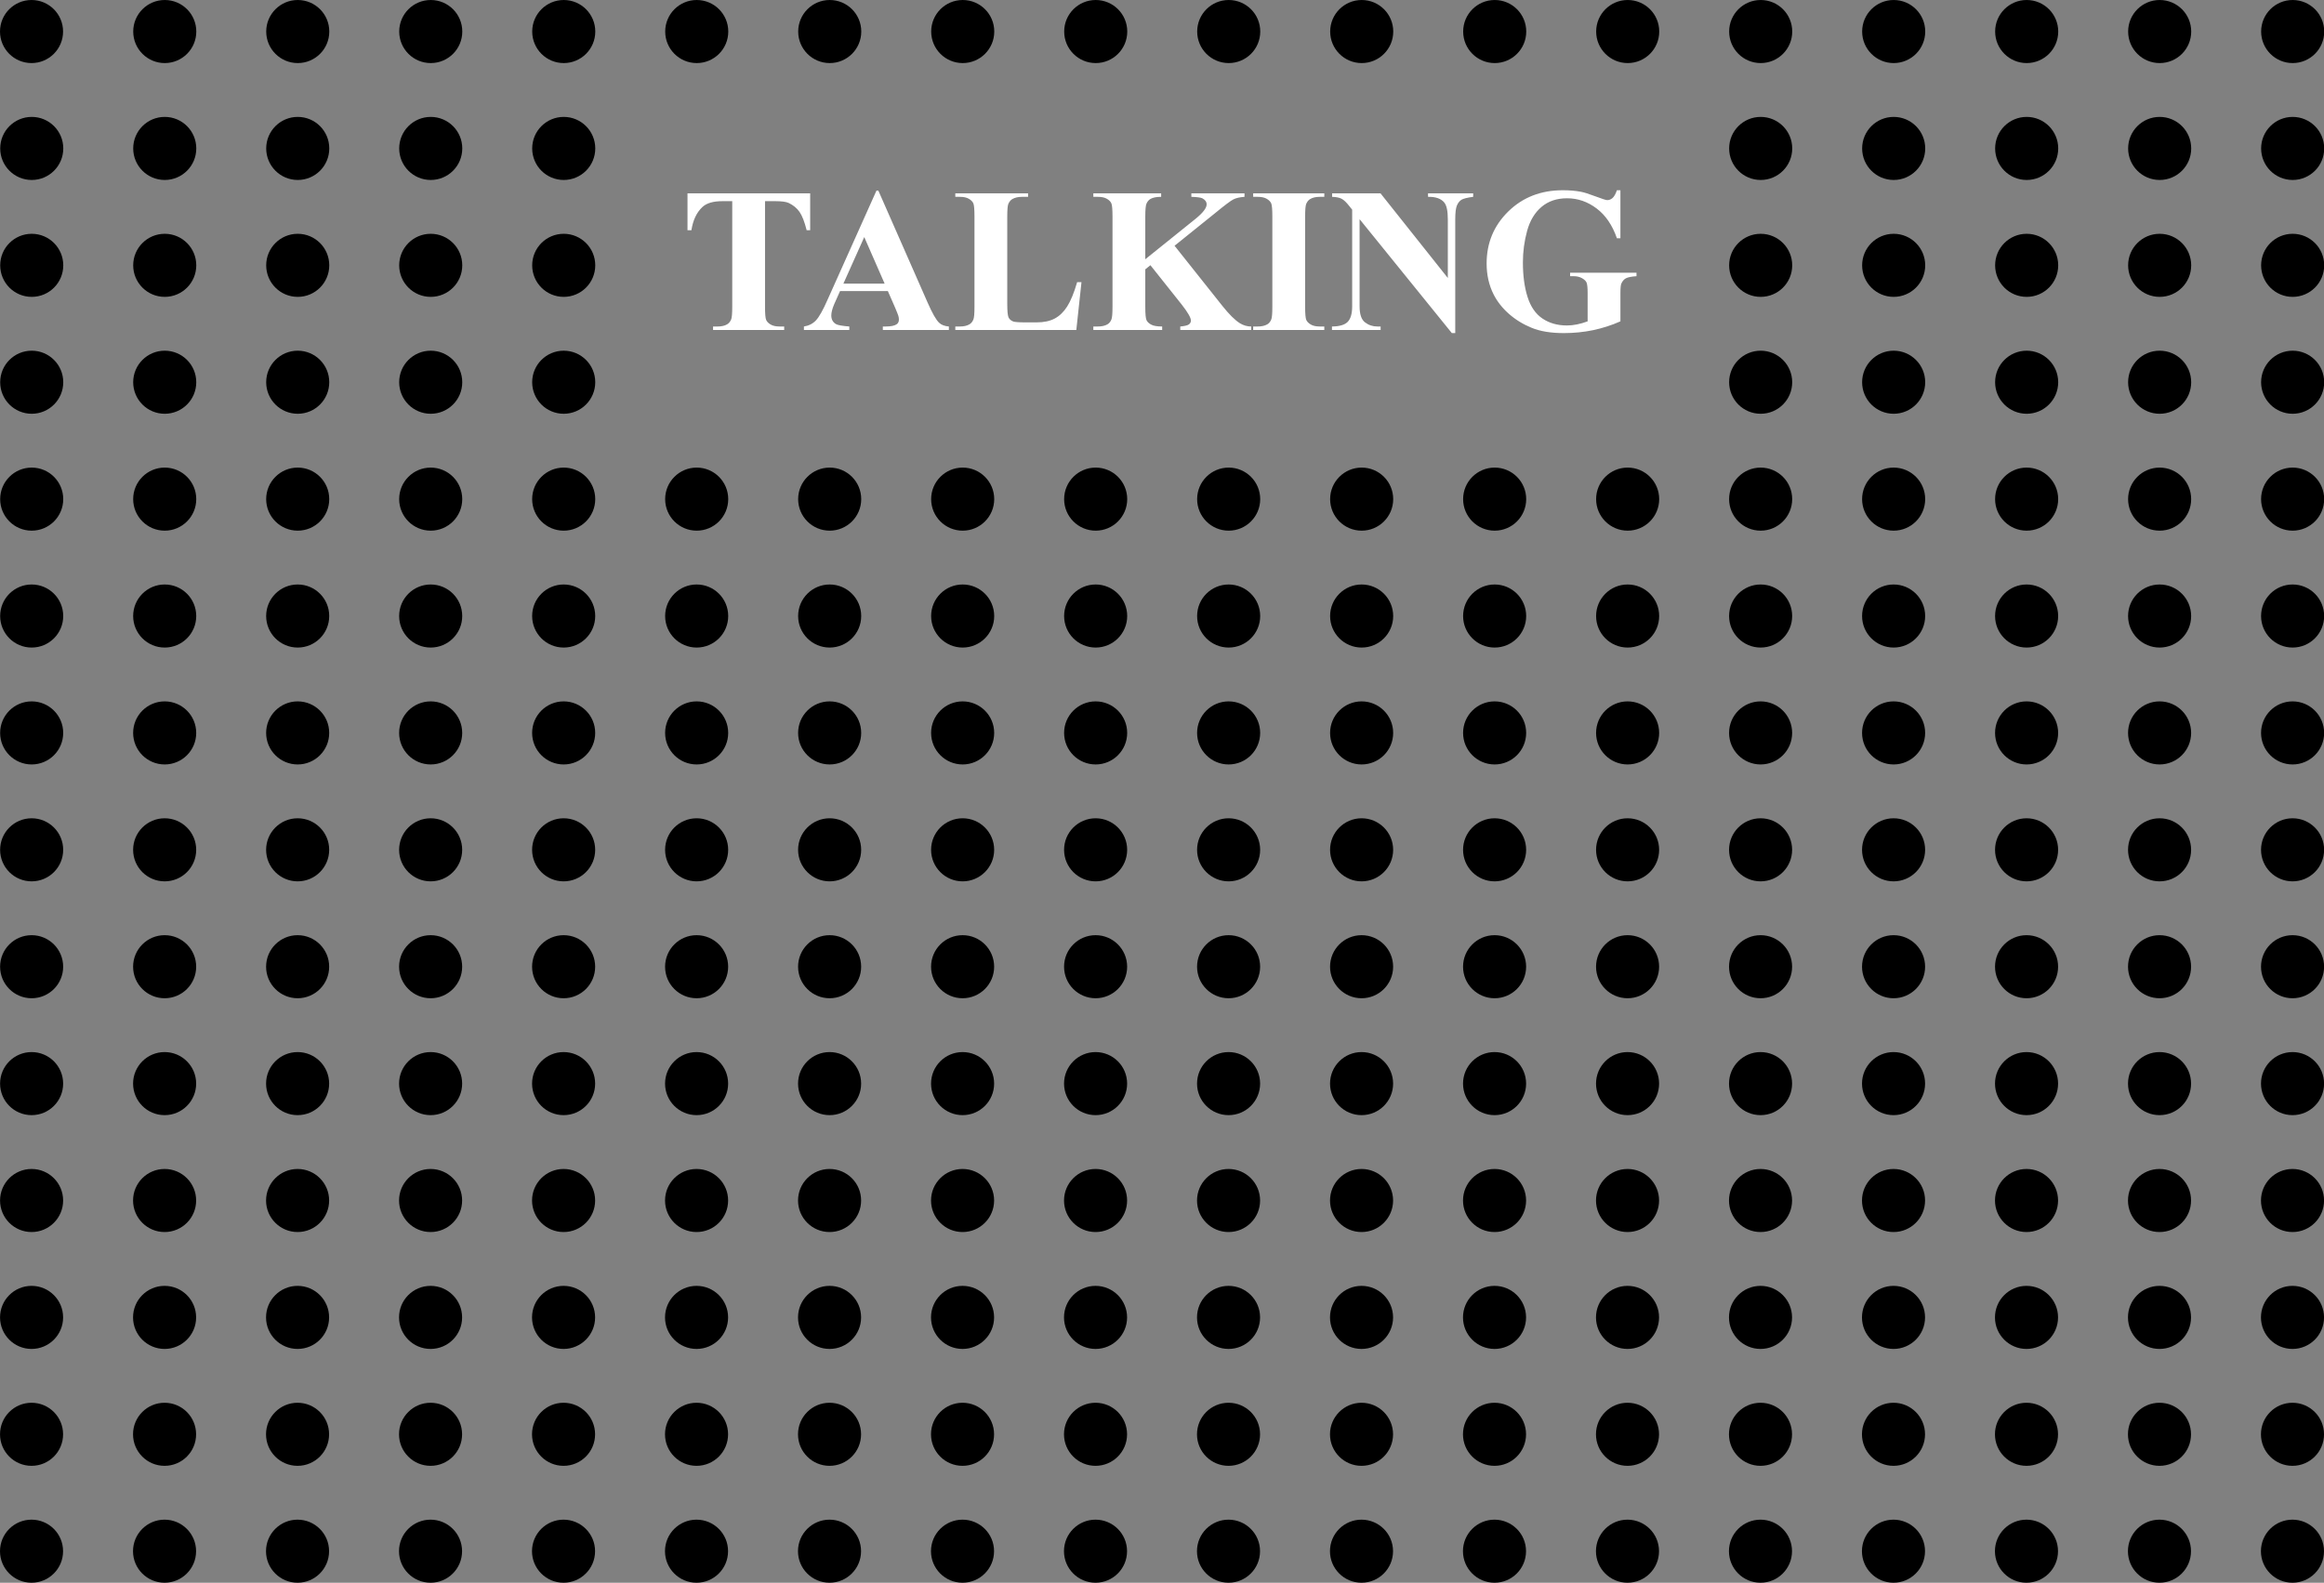 <?xml version="1.0" encoding="UTF-8"?>
<!DOCTYPE svg PUBLIC "-//W3C//DTD SVG 1.0//EN" "http://www.w3.org/TR/2001/REC-SVG-20010904/DTD/svg10.dtd">
<!-- Creator: CorelDRAW -->
<svg xmlns="http://www.w3.org/2000/svg" xml:space="preserve" width="128.34mm" height="87.41mm" version="1.0" style="shape-rendering:geometricPrecision; text-rendering:geometricPrecision; image-rendering:optimizeQuality; fill-rule:evenodd; clip-rule:evenodd"
viewBox="0 0 12826.1 8735.63"
 xmlns:xlink="http://www.w3.org/1999/xlink"
 xmlns:xodm="http://www.corel.com/coreldraw/odm/2003">
 <rect x="0" y="0" width="12826.1" height="8735.63" fill="#808080" stroke="none"/>
 <defs>
  <style type="text/css">
   <![CDATA[
    .fil0 {fill:black}
    .fil1 {fill:white;fill-rule:nonzero}
   ]]>
  </style>
 </defs>
 <g id="Camada_x0020_1">
  <path class="fil0" d="M174.05 0c96.13,0 174.05,77.92 174.05,174.05 0,96.13 -77.92,174.05 -174.05,174.05 -96.13,0 -174.05,-77.92 -174.05,-174.05 0,-96.13 77.92,-174.05 174.05,-174.05zm0 8387.53c96.13,0 174.05,77.92 174.05,174.05 0,96.13 -77.92,174.05 -174.05,174.05 -96.13,0 -174.05,-77.92 -174.05,-174.05 0,-96.13 77.92,-174.05 174.05,-174.05zm12478 0c96.13,0 174.05,77.92 174.05,174.05 0,96.13 -77.92,174.05 -174.05,174.05 -96.13,0 -174.05,-77.92 -174.05,-174.05 0,-96.13 77.92,-174.05 174.05,-174.05zm-734 0c96.13,0 174.05,77.92 174.05,174.05 0,96.13 -77.92,174.05 -174.05,174.05 -96.13,0 -174.05,-77.92 -174.05,-174.05 0,-96.13 77.92,-174.05 174.05,-174.05zm-734 0c96.13,0 174.05,77.92 174.05,174.05 0,96.13 -77.92,174.05 -174.05,174.05 -96.13,0 -174.05,-77.92 -174.05,-174.05 0,-96.13 77.92,-174.05 174.05,-174.05zm-734 0c96.13,0 174.05,77.92 174.05,174.05 0,96.13 -77.92,174.05 -174.05,174.05 -96.13,0 -174.05,-77.92 -174.05,-174.05 0,-96.13 77.92,-174.05 174.05,-174.05zm-734 0c96.13,0 174.05,77.92 174.05,174.05 0,96.13 -77.92,174.05 -174.05,174.05 -96.13,0 -174.05,-77.92 -174.05,-174.05 0,-96.13 77.92,-174.05 174.05,-174.05zm-734 0c96.13,0 174.05,77.92 174.05,174.05 0,96.13 -77.92,174.05 -174.05,174.05 -96.13,0 -174.05,-77.92 -174.05,-174.05 0,-96.13 77.92,-174.05 174.05,-174.05zm-734 0c96.13,0 174.05,77.92 174.05,174.05 0,96.13 -77.92,174.05 -174.05,174.05 -96.13,0 -174.05,-77.92 -174.05,-174.05 0,-96.13 77.92,-174.05 174.05,-174.05zm-734 0c96.13,0 174.05,77.92 174.05,174.05 0,96.13 -77.92,174.05 -174.05,174.05 -96.13,0 -174.05,-77.92 -174.05,-174.05 0,-96.13 77.92,-174.05 174.05,-174.05zm-734 0c96.13,0 174.05,77.92 174.05,174.05 0,96.13 -77.92,174.05 -174.05,174.05 -96.13,0 -174.05,-77.92 -174.05,-174.05 0,-96.13 77.92,-174.05 174.05,-174.05zm-734 0c96.13,0 174.05,77.92 174.05,174.05 0,96.13 -77.92,174.05 -174.05,174.05 -96.13,0 -174.05,-77.92 -174.05,-174.05 0,-96.13 77.92,-174.05 174.05,-174.05zm-734 0c96.13,0 174.05,77.92 174.05,174.05 0,96.13 -77.92,174.05 -174.05,174.05 -96.13,0 -174.05,-77.92 -174.05,-174.05 0,-96.13 77.92,-174.05 174.05,-174.05zm-734 0c96.13,0 174.05,77.92 174.05,174.05 0,96.13 -77.92,174.05 -174.05,174.05 -96.13,0 -174.05,-77.92 -174.05,-174.05 0,-96.13 77.92,-174.05 174.05,-174.05zm-734 0c96.13,0 174.05,77.92 174.05,174.05 0,96.13 -77.92,174.05 -174.05,174.05 -96.13,0 -174.05,-77.92 -174.05,-174.05 0,-96.13 77.92,-174.05 174.05,-174.05zm-734 0c96.13,0 174.05,77.92 174.05,174.05 0,96.13 -77.92,174.05 -174.05,174.05 -96.13,0 -174.05,-77.92 -174.05,-174.05 0,-96.13 77.92,-174.05 174.05,-174.05zm-734 0c96.13,0 174.05,77.92 174.05,174.05 0,96.13 -77.92,174.05 -174.05,174.05 -96.13,0 -174.05,-77.92 -174.05,-174.05 0,-96.13 77.92,-174.05 174.05,-174.05zm-734 0c96.13,0 174.05,77.92 174.05,174.05 0,96.13 -77.92,174.05 -174.05,174.05 -96.13,0 -174.05,-77.92 -174.05,-174.05 0,-96.13 77.92,-174.05 174.05,-174.05zm-734 0c96.13,0 174.05,77.92 174.05,174.05 0,96.13 -77.92,174.05 -174.05,174.05 -96.13,0 -174.05,-77.92 -174.05,-174.05 0,-96.13 77.92,-174.05 174.05,-174.05zm-734 -645.19c96.13,0 174.05,77.92 174.05,174.05 0,96.13 -77.92,174.05 -174.05,174.05 -96.13,0 -174.05,-77.92 -174.05,-174.05 0,-96.13 77.92,-174.05 174.05,-174.05zm12478 0c96.13,0 174.05,77.92 174.05,174.05 0,96.13 -77.92,174.05 -174.05,174.05 -96.13,0 -174.05,-77.92 -174.05,-174.05 0,-96.13 77.92,-174.05 174.05,-174.05zm-734 0c96.13,0 174.05,77.92 174.05,174.05 0,96.13 -77.92,174.05 -174.05,174.05 -96.13,0 -174.05,-77.92 -174.05,-174.05 0,-96.13 77.92,-174.05 174.05,-174.05zm-734 0c96.13,0 174.05,77.92 174.05,174.05 0,96.13 -77.92,174.05 -174.05,174.05 -96.13,0 -174.05,-77.92 -174.05,-174.05 0,-96.13 77.92,-174.05 174.05,-174.05zm-734 0c96.13,0 174.05,77.92 174.05,174.05 0,96.13 -77.92,174.05 -174.05,174.05 -96.13,0 -174.05,-77.92 -174.05,-174.05 0,-96.13 77.92,-174.05 174.05,-174.05zm-734 0c96.13,0 174.05,77.92 174.05,174.05 0,96.13 -77.92,174.05 -174.05,174.05 -96.13,0 -174.05,-77.92 -174.05,-174.05 0,-96.13 77.92,-174.05 174.05,-174.05zm-734 0c96.13,0 174.05,77.92 174.05,174.05 0,96.13 -77.92,174.05 -174.05,174.05 -96.13,0 -174.05,-77.92 -174.05,-174.05 0,-96.13 77.92,-174.05 174.05,-174.05zm-734 0c96.13,0 174.05,77.92 174.05,174.05 0,96.13 -77.92,174.05 -174.05,174.05 -96.13,0 -174.05,-77.92 -174.05,-174.05 0,-96.13 77.92,-174.05 174.05,-174.05zm-734 0c96.13,0 174.05,77.92 174.05,174.05 0,96.13 -77.92,174.05 -174.05,174.05 -96.13,0 -174.05,-77.92 -174.05,-174.05 0,-96.13 77.92,-174.05 174.05,-174.05zm-734 0c96.13,0 174.05,77.92 174.05,174.05 0,96.13 -77.92,174.05 -174.05,174.05 -96.13,0 -174.05,-77.92 -174.05,-174.05 0,-96.13 77.92,-174.05 174.05,-174.05zm-734 0c96.13,0 174.05,77.92 174.05,174.05 0,96.13 -77.92,174.05 -174.05,174.05 -96.13,0 -174.05,-77.92 -174.05,-174.05 0,-96.13 77.92,-174.05 174.05,-174.05zm-734 0c96.13,0 174.05,77.92 174.05,174.05 0,96.13 -77.92,174.05 -174.05,174.05 -96.13,0 -174.05,-77.92 -174.05,-174.05 0,-96.13 77.92,-174.05 174.05,-174.05zm-734 0c96.13,0 174.05,77.92 174.05,174.05 0,96.13 -77.92,174.05 -174.05,174.05 -96.13,0 -174.05,-77.92 -174.05,-174.05 0,-96.13 77.92,-174.05 174.05,-174.05zm-734 0c96.13,0 174.05,77.92 174.05,174.05 0,96.13 -77.92,174.05 -174.05,174.05 -96.13,0 -174.05,-77.92 -174.05,-174.05 0,-96.13 77.92,-174.05 174.05,-174.05zm-734 0c96.13,0 174.05,77.92 174.05,174.05 0,96.13 -77.92,174.05 -174.05,174.05 -96.13,0 -174.05,-77.92 -174.05,-174.05 0,-96.13 77.92,-174.05 174.05,-174.05zm-734 0c96.13,0 174.05,77.92 174.05,174.05 0,96.13 -77.92,174.05 -174.05,174.05 -96.13,0 -174.05,-77.92 -174.05,-174.05 0,-96.13 77.92,-174.05 174.05,-174.05zm-734 0c96.13,0 174.05,77.92 174.05,174.05 0,96.13 -77.92,174.05 -174.05,174.05 -96.13,0 -174.05,-77.92 -174.05,-174.05 0,-96.13 77.92,-174.05 174.05,-174.05zm-734 0c96.13,0 174.05,77.92 174.05,174.05 0,96.13 -77.92,174.05 -174.05,174.05 -96.13,0 -174.05,-77.92 -174.05,-174.05 0,-96.13 77.92,-174.05 174.05,-174.05zm-734 -645.19c96.13,0 174.05,77.92 174.05,174.05 0,96.13 -77.92,174.05 -174.05,174.05 -96.13,0 -174.05,-77.92 -174.05,-174.05 0,-96.13 77.92,-174.05 174.05,-174.05zm12478 0c96.13,0 174.05,77.92 174.05,174.05 0,96.13 -77.92,174.05 -174.05,174.05 -96.13,0 -174.05,-77.92 -174.05,-174.05 0,-96.13 77.92,-174.05 174.05,-174.05zm-734 0c96.13,0 174.05,77.92 174.05,174.05 0,96.13 -77.92,174.05 -174.05,174.05 -96.13,0 -174.05,-77.92 -174.05,-174.05 0,-96.13 77.92,-174.05 174.05,-174.05zm-734 0c96.13,0 174.05,77.92 174.05,174.05 0,96.13 -77.92,174.05 -174.05,174.05 -96.13,0 -174.05,-77.92 -174.05,-174.05 0,-96.13 77.92,-174.05 174.05,-174.05zm-734 0c96.13,0 174.05,77.92 174.05,174.05 0,96.13 -77.92,174.05 -174.05,174.05 -96.13,0 -174.05,-77.92 -174.05,-174.05 0,-96.13 77.92,-174.05 174.05,-174.05zm-734 0c96.13,0 174.05,77.92 174.05,174.05 0,96.13 -77.92,174.05 -174.05,174.05 -96.13,0 -174.05,-77.92 -174.05,-174.05 0,-96.13 77.92,-174.05 174.05,-174.05zm-734 0c96.13,0 174.05,77.92 174.05,174.05 0,96.13 -77.92,174.05 -174.05,174.05 -96.13,0 -174.05,-77.92 -174.05,-174.05 0,-96.13 77.92,-174.05 174.05,-174.05zm-734 0c96.13,0 174.05,77.92 174.05,174.05 0,96.13 -77.92,174.05 -174.05,174.05 -96.13,0 -174.05,-77.92 -174.05,-174.05 0,-96.13 77.92,-174.05 174.05,-174.05zm-734 0c96.13,0 174.05,77.92 174.05,174.05 0,96.13 -77.92,174.05 -174.05,174.05 -96.13,0 -174.05,-77.92 -174.05,-174.05 0,-96.13 77.92,-174.05 174.05,-174.05zm-734 0c96.13,0 174.05,77.92 174.05,174.05 0,96.13 -77.92,174.05 -174.05,174.05 -96.13,0 -174.05,-77.92 -174.05,-174.05 0,-96.13 77.92,-174.05 174.05,-174.05zm-734 0c96.13,0 174.05,77.92 174.05,174.05 0,96.13 -77.92,174.05 -174.05,174.05 -96.13,0 -174.05,-77.92 -174.05,-174.05 0,-96.13 77.92,-174.05 174.05,-174.05zm-734 0c96.13,0 174.05,77.92 174.05,174.05 0,96.13 -77.92,174.05 -174.05,174.05 -96.13,0 -174.05,-77.92 -174.05,-174.05 0,-96.13 77.92,-174.05 174.05,-174.05zm-734 0c96.13,0 174.05,77.92 174.05,174.05 0,96.13 -77.92,174.05 -174.05,174.05 -96.13,0 -174.05,-77.92 -174.05,-174.05 0,-96.13 77.92,-174.05 174.05,-174.05zm-734 0c96.13,0 174.05,77.92 174.05,174.05 0,96.13 -77.92,174.05 -174.05,174.05 -96.13,0 -174.05,-77.92 -174.05,-174.05 0,-96.13 77.92,-174.05 174.05,-174.05zm-734 0c96.13,0 174.05,77.92 174.05,174.05 0,96.13 -77.92,174.05 -174.05,174.05 -96.13,0 -174.05,-77.92 -174.05,-174.05 0,-96.13 77.92,-174.05 174.05,-174.05zm-734 0c96.13,0 174.05,77.92 174.05,174.05 0,96.13 -77.92,174.05 -174.05,174.05 -96.13,0 -174.05,-77.92 -174.05,-174.05 0,-96.13 77.92,-174.05 174.05,-174.05zm-734 0c96.13,0 174.05,77.92 174.05,174.05 0,96.13 -77.92,174.05 -174.05,174.05 -96.13,0 -174.05,-77.92 -174.05,-174.05 0,-96.13 77.92,-174.05 174.05,-174.05zm-734 0c96.13,0 174.05,77.92 174.05,174.05 0,96.13 -77.92,174.05 -174.05,174.05 -96.13,0 -174.05,-77.92 -174.05,-174.05 0,-96.13 77.92,-174.05 174.05,-174.05zm-734 -645.19c96.13,0 174.05,77.92 174.05,174.05 0,96.13 -77.92,174.05 -174.05,174.05 -96.13,0 -174.05,-77.92 -174.05,-174.05 0,-96.13 77.92,-174.05 174.05,-174.05zm12478 0c96.13,0 174.05,77.92 174.05,174.05 0,96.13 -77.92,174.05 -174.05,174.05 -96.13,0 -174.05,-77.92 -174.05,-174.05 0,-96.13 77.92,-174.05 174.05,-174.05zm-734 0c96.13,0 174.05,77.92 174.05,174.05 0,96.13 -77.92,174.05 -174.05,174.05 -96.13,0 -174.05,-77.92 -174.05,-174.05 0,-96.13 77.92,-174.05 174.05,-174.05zm-734 0c96.13,0 174.05,77.92 174.05,174.05 0,96.13 -77.92,174.05 -174.05,174.05 -96.13,0 -174.05,-77.92 -174.05,-174.05 0,-96.13 77.92,-174.05 174.05,-174.05zm-734 0c96.13,0 174.05,77.92 174.05,174.05 0,96.13 -77.92,174.05 -174.05,174.05 -96.13,0 -174.05,-77.92 -174.05,-174.05 0,-96.13 77.92,-174.05 174.05,-174.05zm-734 0c96.13,0 174.05,77.92 174.05,174.05 0,96.13 -77.92,174.05 -174.05,174.05 -96.13,0 -174.05,-77.92 -174.05,-174.05 0,-96.13 77.92,-174.05 174.05,-174.05zm-734 0c96.13,0 174.05,77.92 174.05,174.05 0,96.13 -77.92,174.05 -174.05,174.05 -96.13,0 -174.05,-77.92 -174.05,-174.05 0,-96.13 77.92,-174.05 174.05,-174.05zm-734 0c96.13,0 174.05,77.92 174.05,174.05 0,96.13 -77.92,174.05 -174.05,174.05 -96.13,0 -174.05,-77.92 -174.05,-174.05 0,-96.13 77.92,-174.05 174.05,-174.05zm-734 0c96.13,0 174.05,77.92 174.05,174.05 0,96.13 -77.92,174.05 -174.05,174.05 -96.13,0 -174.05,-77.92 -174.05,-174.05 0,-96.13 77.92,-174.05 174.05,-174.05zm-734 0c96.13,0 174.05,77.92 174.05,174.05 0,96.13 -77.92,174.05 -174.05,174.05 -96.13,0 -174.05,-77.92 -174.05,-174.05 0,-96.13 77.92,-174.05 174.05,-174.05zm-734 0c96.13,0 174.05,77.92 174.05,174.05 0,96.13 -77.92,174.05 -174.05,174.05 -96.13,0 -174.05,-77.92 -174.05,-174.05 0,-96.13 77.92,-174.05 174.05,-174.05zm-734 0c96.13,0 174.05,77.92 174.05,174.05 0,96.13 -77.92,174.05 -174.05,174.05 -96.13,0 -174.05,-77.92 -174.05,-174.05 0,-96.13 77.92,-174.05 174.05,-174.05zm-734 0c96.13,0 174.05,77.92 174.05,174.05 0,96.13 -77.92,174.05 -174.05,174.05 -96.13,0 -174.05,-77.92 -174.05,-174.05 0,-96.13 77.92,-174.05 174.05,-174.05zm-734 0c96.13,0 174.05,77.92 174.05,174.05 0,96.13 -77.92,174.05 -174.05,174.05 -96.13,0 -174.05,-77.92 -174.05,-174.05 0,-96.13 77.92,-174.05 174.05,-174.05zm-734 0c96.13,0 174.05,77.92 174.05,174.05 0,96.13 -77.92,174.05 -174.05,174.05 -96.13,0 -174.05,-77.92 -174.05,-174.05 0,-96.13 77.92,-174.05 174.05,-174.05zm-734 0c96.13,0 174.05,77.92 174.05,174.05 0,96.13 -77.92,174.05 -174.05,174.05 -96.13,0 -174.05,-77.92 -174.05,-174.05 0,-96.13 77.92,-174.05 174.05,-174.05zm-734 0c96.13,0 174.05,77.92 174.05,174.05 0,96.13 -77.92,174.05 -174.05,174.05 -96.13,0 -174.05,-77.92 -174.05,-174.05 0,-96.13 77.92,-174.05 174.05,-174.05zm-734 0c96.13,0 174.05,77.92 174.05,174.05 0,96.13 -77.92,174.05 -174.05,174.05 -96.13,0 -174.05,-77.92 -174.05,-174.05 0,-96.13 77.92,-174.05 174.05,-174.05zm-734 -645.19c96.13,0 174.05,77.92 174.05,174.05 0,96.13 -77.92,174.05 -174.05,174.05 -96.13,0 -174.05,-77.92 -174.05,-174.05 0,-96.13 77.92,-174.05 174.05,-174.05zm12478 0c96.13,0 174.05,77.92 174.05,174.05 0,96.13 -77.92,174.05 -174.05,174.05 -96.13,0 -174.05,-77.92 -174.05,-174.05 0,-96.13 77.92,-174.05 174.05,-174.05zm-734 0c96.13,0 174.05,77.92 174.05,174.05 0,96.13 -77.92,174.05 -174.05,174.05 -96.13,0 -174.05,-77.92 -174.05,-174.05 0,-96.13 77.92,-174.05 174.05,-174.05zm-734 0c96.13,0 174.05,77.92 174.05,174.05 0,96.13 -77.92,174.05 -174.05,174.05 -96.13,0 -174.05,-77.92 -174.05,-174.05 0,-96.13 77.92,-174.05 174.05,-174.05zm-734 0c96.13,0 174.05,77.92 174.05,174.05 0,96.13 -77.92,174.05 -174.05,174.05 -96.13,0 -174.05,-77.92 -174.05,-174.05 0,-96.13 77.92,-174.05 174.05,-174.05zm-734 0c96.13,0 174.05,77.92 174.05,174.05 0,96.13 -77.92,174.05 -174.05,174.05 -96.13,0 -174.05,-77.92 -174.05,-174.05 0,-96.13 77.92,-174.05 174.05,-174.05zm-734 0c96.13,0 174.05,77.92 174.05,174.05 0,96.13 -77.92,174.05 -174.05,174.05 -96.13,0 -174.05,-77.92 -174.05,-174.05 0,-96.13 77.92,-174.05 174.05,-174.05zm-734 0c96.13,0 174.05,77.92 174.05,174.05 0,96.13 -77.92,174.05 -174.05,174.05 -96.13,0 -174.05,-77.92 -174.05,-174.05 0,-96.13 77.92,-174.05 174.05,-174.05zm-734 0c96.13,0 174.05,77.92 174.05,174.05 0,96.13 -77.92,174.05 -174.05,174.05 -96.13,0 -174.05,-77.92 -174.05,-174.05 0,-96.13 77.92,-174.05 174.05,-174.05zm-734 0c96.13,0 174.05,77.92 174.05,174.05 0,96.13 -77.92,174.05 -174.05,174.05 -96.13,0 -174.05,-77.92 -174.05,-174.05 0,-96.13 77.92,-174.05 174.05,-174.05zm-734 0c96.13,0 174.05,77.92 174.05,174.05 0,96.13 -77.92,174.05 -174.05,174.05 -96.13,0 -174.05,-77.92 -174.05,-174.05 0,-96.13 77.92,-174.05 174.05,-174.05zm-734 0c96.13,0 174.05,77.92 174.05,174.05 0,96.13 -77.92,174.05 -174.05,174.05 -96.13,0 -174.05,-77.92 -174.05,-174.05 0,-96.13 77.92,-174.05 174.05,-174.05zm-734 0c96.13,0 174.05,77.92 174.05,174.05 0,96.13 -77.92,174.05 -174.05,174.05 -96.13,0 -174.05,-77.92 -174.05,-174.05 0,-96.13 77.92,-174.05 174.05,-174.05zm-734 0c96.13,0 174.05,77.92 174.05,174.05 0,96.13 -77.92,174.05 -174.05,174.05 -96.13,0 -174.05,-77.92 -174.05,-174.05 0,-96.13 77.92,-174.05 174.05,-174.05zm-734 0c96.13,0 174.05,77.92 174.05,174.05 0,96.13 -77.92,174.05 -174.05,174.05 -96.13,0 -174.05,-77.92 -174.05,-174.05 0,-96.13 77.92,-174.05 174.05,-174.05zm-734 0c96.13,0 174.05,77.92 174.05,174.05 0,96.13 -77.92,174.05 -174.05,174.05 -96.13,0 -174.05,-77.92 -174.05,-174.05 0,-96.13 77.92,-174.05 174.05,-174.05zm-734 0c96.13,0 174.05,77.92 174.05,174.05 0,96.13 -77.92,174.05 -174.05,174.05 -96.13,0 -174.05,-77.92 -174.05,-174.05 0,-96.13 77.92,-174.05 174.05,-174.05zm-734 0c96.13,0 174.05,77.92 174.05,174.05 0,96.13 -77.92,174.05 -174.05,174.05 -96.13,0 -174.05,-77.92 -174.05,-174.05 0,-96.13 77.92,-174.05 174.05,-174.05zm-734 -645.19c96.13,0 174.05,77.92 174.05,174.05 0,96.13 -77.92,174.05 -174.05,174.05 -96.13,0 -174.05,-77.92 -174.05,-174.05 0,-96.13 77.92,-174.05 174.05,-174.05zm12478 0c96.13,0 174.05,77.92 174.05,174.05 0,96.13 -77.92,174.05 -174.05,174.05 -96.13,0 -174.05,-77.92 -174.05,-174.05 0,-96.13 77.92,-174.05 174.05,-174.05zm-734 0c96.13,0 174.05,77.92 174.05,174.05 0,96.13 -77.92,174.05 -174.05,174.05 -96.13,0 -174.05,-77.92 -174.05,-174.05 0,-96.13 77.92,-174.05 174.05,-174.05zm-734 0c96.13,0 174.05,77.92 174.05,174.05 0,96.13 -77.92,174.05 -174.05,174.05 -96.13,0 -174.05,-77.92 -174.05,-174.05 0,-96.13 77.92,-174.05 174.05,-174.05zm-734 0c96.13,0 174.05,77.92 174.05,174.05 0,96.13 -77.92,174.05 -174.05,174.05 -96.13,0 -174.05,-77.92 -174.05,-174.05 0,-96.13 77.92,-174.05 174.05,-174.05zm-734 0c96.13,0 174.05,77.92 174.05,174.05 0,96.13 -77.92,174.05 -174.05,174.05 -96.13,0 -174.05,-77.92 -174.05,-174.05 0,-96.13 77.92,-174.05 174.05,-174.05zm-734 0c96.13,0 174.05,77.92 174.05,174.05 0,96.13 -77.92,174.05 -174.05,174.05 -96.13,0 -174.05,-77.92 -174.05,-174.05 0,-96.13 77.92,-174.05 174.05,-174.05zm-734 0c96.13,0 174.05,77.92 174.05,174.05 0,96.13 -77.92,174.05 -174.05,174.05 -96.13,0 -174.05,-77.92 -174.05,-174.05 0,-96.13 77.92,-174.05 174.05,-174.05zm-734 0c96.13,0 174.05,77.92 174.05,174.05 0,96.13 -77.92,174.05 -174.05,174.05 -96.13,0 -174.05,-77.92 -174.05,-174.05 0,-96.13 77.92,-174.05 174.05,-174.05zm-734 0c96.13,0 174.05,77.92 174.05,174.05 0,96.13 -77.92,174.05 -174.05,174.05 -96.13,0 -174.05,-77.92 -174.05,-174.05 0,-96.13 77.92,-174.05 174.05,-174.05zm-734 0c96.13,0 174.05,77.92 174.05,174.05 0,96.13 -77.92,174.05 -174.05,174.05 -96.13,0 -174.05,-77.92 -174.05,-174.05 0,-96.13 77.92,-174.05 174.05,-174.05zm-734 0c96.13,0 174.05,77.92 174.05,174.05 0,96.13 -77.92,174.05 -174.05,174.05 -96.13,0 -174.05,-77.92 -174.05,-174.05 0,-96.13 77.92,-174.05 174.05,-174.05zm-734 0c96.13,0 174.05,77.92 174.05,174.05 0,96.13 -77.92,174.05 -174.05,174.05 -96.13,0 -174.05,-77.92 -174.05,-174.05 0,-96.13 77.92,-174.05 174.05,-174.05zm-734 0c96.13,0 174.05,77.92 174.05,174.05 0,96.13 -77.92,174.05 -174.05,174.05 -96.13,0 -174.05,-77.92 -174.05,-174.05 0,-96.13 77.92,-174.05 174.05,-174.05zm-734 0c96.13,0 174.05,77.92 174.05,174.05 0,96.13 -77.92,174.05 -174.05,174.05 -96.13,0 -174.05,-77.92 -174.05,-174.05 0,-96.13 77.92,-174.05 174.05,-174.05zm-734 0c96.13,0 174.05,77.92 174.05,174.05 0,96.13 -77.92,174.05 -174.05,174.05 -96.13,0 -174.05,-77.92 -174.05,-174.05 0,-96.13 77.92,-174.05 174.05,-174.05zm-734 0c96.13,0 174.05,77.92 174.05,174.05 0,96.13 -77.92,174.05 -174.05,174.05 -96.13,0 -174.05,-77.92 -174.05,-174.05 0,-96.13 77.92,-174.05 174.05,-174.05zm-734 0c96.13,0 174.05,77.92 174.05,174.05 0,96.13 -77.92,174.05 -174.05,174.05 -96.13,0 -174.05,-77.92 -174.05,-174.05 0,-96.13 77.92,-174.05 174.05,-174.05zm-734 -645.19c96.13,0 174.05,77.92 174.05,174.05 0,96.13 -77.92,174.05 -174.05,174.05 -96.13,0 -174.05,-77.92 -174.05,-174.05 0,-96.13 77.92,-174.05 174.05,-174.05zm12478 0c96.13,0 174.05,77.92 174.05,174.05 0,96.13 -77.92,174.05 -174.05,174.05 -96.13,0 -174.05,-77.92 -174.05,-174.05 0,-96.13 77.92,-174.05 174.05,-174.05zm-734 0c96.13,0 174.05,77.92 174.05,174.05 0,96.13 -77.92,174.05 -174.05,174.05 -96.13,0 -174.05,-77.92 -174.05,-174.05 0,-96.13 77.92,-174.05 174.05,-174.05zm-734 0c96.13,0 174.05,77.92 174.05,174.05 0,96.13 -77.92,174.05 -174.05,174.05 -96.13,0 -174.05,-77.92 -174.05,-174.05 0,-96.13 77.92,-174.05 174.05,-174.05zm-734 0c96.13,0 174.05,77.92 174.05,174.05 0,96.13 -77.92,174.05 -174.05,174.05 -96.13,0 -174.05,-77.92 -174.05,-174.05 0,-96.13 77.92,-174.05 174.05,-174.05zm-734 0c96.13,0 174.05,77.92 174.05,174.05 0,96.13 -77.92,174.05 -174.05,174.05 -96.13,0 -174.05,-77.92 -174.05,-174.05 0,-96.13 77.92,-174.05 174.05,-174.05zm-734 0c96.13,0 174.05,77.92 174.05,174.05 0,96.13 -77.92,174.05 -174.05,174.05 -96.13,0 -174.05,-77.92 -174.05,-174.05 0,-96.13 77.92,-174.05 174.05,-174.05zm-734 0c96.13,0 174.05,77.92 174.05,174.05 0,96.13 -77.92,174.05 -174.05,174.05 -96.13,0 -174.05,-77.92 -174.05,-174.05 0,-96.13 77.92,-174.05 174.05,-174.05zm-734 0c96.13,0 174.05,77.92 174.05,174.05 0,96.13 -77.92,174.05 -174.05,174.05 -96.13,0 -174.05,-77.92 -174.05,-174.05 0,-96.13 77.92,-174.05 174.05,-174.05zm-734 0c96.13,0 174.05,77.92 174.05,174.05 0,96.13 -77.92,174.05 -174.05,174.05 -96.13,0 -174.05,-77.92 -174.05,-174.05 0,-96.13 77.92,-174.05 174.05,-174.05zm-734 0c96.13,0 174.05,77.92 174.05,174.05 0,96.13 -77.92,174.05 -174.05,174.05 -96.13,0 -174.05,-77.92 -174.05,-174.05 0,-96.13 77.92,-174.05 174.05,-174.05zm-734 0c96.13,0 174.05,77.92 174.05,174.05 0,96.13 -77.92,174.05 -174.05,174.05 -96.13,0 -174.05,-77.92 -174.05,-174.05 0,-96.13 77.92,-174.05 174.05,-174.05zm-734 0c96.13,0 174.05,77.92 174.05,174.05 0,96.13 -77.92,174.05 -174.05,174.05 -96.13,0 -174.05,-77.92 -174.05,-174.05 0,-96.13 77.92,-174.05 174.05,-174.05zm-734 0c96.13,0 174.05,77.92 174.05,174.05 0,96.13 -77.92,174.05 -174.05,174.05 -96.13,0 -174.05,-77.92 -174.05,-174.05 0,-96.13 77.92,-174.05 174.05,-174.05zm-734 0c96.13,0 174.05,77.92 174.05,174.05 0,96.13 -77.92,174.05 -174.05,174.05 -96.13,0 -174.05,-77.92 -174.05,-174.05 0,-96.13 77.92,-174.05 174.05,-174.05zm-734 0c96.13,0 174.05,77.92 174.05,174.05 0,96.13 -77.92,174.05 -174.05,174.05 -96.13,0 -174.05,-77.92 -174.05,-174.05 0,-96.13 77.92,-174.05 174.05,-174.05zm-734 0c96.13,0 174.05,77.92 174.05,174.05 0,96.13 -77.92,174.05 -174.05,174.05 -96.13,0 -174.05,-77.92 -174.05,-174.05 0,-96.13 77.92,-174.05 174.05,-174.05zm-734 0c96.13,0 174.05,77.92 174.05,174.05 0,96.13 -77.92,174.05 -174.05,174.05 -96.13,0 -174.05,-77.92 -174.05,-174.05 0,-96.13 77.92,-174.05 174.05,-174.05zm-734 -645.19c96.13,0 174.05,77.92 174.05,174.05 0,96.13 -77.92,174.05 -174.05,174.05 -96.13,0 -174.05,-77.92 -174.05,-174.05 0,-96.13 77.92,-174.05 174.05,-174.05zm12478 0c96.13,0 174.05,77.92 174.05,174.05 0,96.13 -77.92,174.05 -174.05,174.05 -96.13,0 -174.05,-77.92 -174.05,-174.05 0,-96.13 77.92,-174.05 174.05,-174.05zm-734 0c96.13,0 174.05,77.92 174.05,174.05 0,96.13 -77.92,174.05 -174.05,174.05 -96.13,0 -174.05,-77.92 -174.05,-174.05 0,-96.13 77.92,-174.05 174.05,-174.05zm-734 0c96.13,0 174.05,77.92 174.05,174.05 0,96.13 -77.92,174.05 -174.05,174.05 -96.13,0 -174.05,-77.92 -174.05,-174.05 0,-96.13 77.92,-174.05 174.05,-174.05zm-734 0c96.13,0 174.05,77.92 174.05,174.05 0,96.13 -77.92,174.05 -174.05,174.05 -96.13,0 -174.05,-77.92 -174.05,-174.05 0,-96.13 77.92,-174.05 174.05,-174.05zm-734 0c96.13,0 174.05,77.92 174.05,174.05 0,96.13 -77.92,174.05 -174.05,174.05 -96.13,0 -174.05,-77.92 -174.05,-174.05 0,-96.13 77.92,-174.05 174.05,-174.05zm-734 0c96.13,0 174.05,77.92 174.05,174.05 0,96.13 -77.92,174.05 -174.05,174.05 -96.13,0 -174.05,-77.92 -174.05,-174.05 0,-96.13 77.92,-174.05 174.05,-174.05zm-734 0c96.13,0 174.05,77.92 174.05,174.05 0,96.13 -77.92,174.05 -174.05,174.05 -96.13,0 -174.05,-77.92 -174.05,-174.05 0,-96.13 77.92,-174.05 174.05,-174.05zm-734 0c96.13,0 174.05,77.92 174.05,174.05 0,96.13 -77.92,174.05 -174.05,174.05 -96.13,0 -174.05,-77.92 -174.05,-174.05 0,-96.13 77.92,-174.05 174.05,-174.05zm-734 0c96.13,0 174.05,77.92 174.05,174.05 0,96.13 -77.92,174.05 -174.05,174.05 -96.13,0 -174.05,-77.92 -174.05,-174.05 0,-96.13 77.92,-174.05 174.05,-174.05zm-734 0c96.13,0 174.05,77.92 174.05,174.05 0,96.13 -77.92,174.05 -174.05,174.05 -96.13,0 -174.05,-77.92 -174.05,-174.05 0,-96.13 77.92,-174.05 174.05,-174.05zm-734 0c96.13,0 174.05,77.92 174.05,174.05 0,96.13 -77.92,174.05 -174.05,174.05 -96.13,0 -174.05,-77.92 -174.05,-174.05 0,-96.13 77.92,-174.05 174.05,-174.05zm-734 0c96.13,0 174.05,77.92 174.05,174.05 0,96.13 -77.92,174.05 -174.05,174.05 -96.13,0 -174.05,-77.92 -174.05,-174.05 0,-96.13 77.92,-174.05 174.05,-174.05zm-734 0c96.13,0 174.05,77.92 174.05,174.05 0,96.13 -77.92,174.05 -174.05,174.05 -96.13,0 -174.05,-77.92 -174.05,-174.05 0,-96.13 77.92,-174.05 174.05,-174.05zm-734 0c96.13,0 174.05,77.92 174.05,174.05 0,96.13 -77.92,174.05 -174.05,174.05 -96.13,0 -174.05,-77.92 -174.05,-174.05 0,-96.13 77.92,-174.05 174.05,-174.05zm-734 0c96.13,0 174.05,77.92 174.05,174.05 0,96.13 -77.92,174.05 -174.05,174.05 -96.13,0 -174.05,-77.92 -174.05,-174.05 0,-96.13 77.92,-174.05 174.05,-174.05zm-734 0c96.13,0 174.05,77.92 174.05,174.05 0,96.13 -77.92,174.05 -174.05,174.05 -96.13,0 -174.05,-77.92 -174.05,-174.05 0,-96.13 77.92,-174.05 174.05,-174.05zm-734 0c96.13,0 174.05,77.92 174.05,174.05 0,96.13 -77.92,174.05 -174.05,174.05 -96.13,0 -174.05,-77.92 -174.05,-174.05 0,-96.13 77.92,-174.05 174.05,-174.05zm-734 -645.19c96.13,0 174.05,77.92 174.05,174.05 0,96.13 -77.92,174.05 -174.05,174.05 -96.13,0 -174.05,-77.92 -174.05,-174.05 0,-96.13 77.92,-174.05 174.05,-174.05zm12478 0c96.13,0 174.05,77.92 174.05,174.05 0,96.13 -77.92,174.05 -174.05,174.05 -96.13,0 -174.05,-77.92 -174.05,-174.05 0,-96.13 77.92,-174.05 174.05,-174.05zm-734 0c96.13,0 174.05,77.92 174.05,174.05 0,96.13 -77.92,174.05 -174.05,174.05 -96.13,0 -174.05,-77.92 -174.05,-174.05 0,-96.13 77.92,-174.05 174.05,-174.05zm-734 0c96.13,0 174.05,77.92 174.05,174.05 0,96.13 -77.92,174.05 -174.05,174.05 -96.13,0 -174.05,-77.92 -174.05,-174.05 0,-96.13 77.92,-174.05 174.05,-174.05zm-734 0c96.13,0 174.05,77.92 174.05,174.05 0,96.13 -77.92,174.05 -174.05,174.05 -96.13,0 -174.05,-77.92 -174.05,-174.05 0,-96.13 77.92,-174.05 174.05,-174.05zm-734 0c96.13,0 174.05,77.92 174.05,174.05 0,96.13 -77.92,174.05 -174.05,174.05 -96.13,0 -174.05,-77.92 -174.05,-174.05 0,-96.13 77.92,-174.05 174.05,-174.05zm-734 0c96.13,0 174.05,77.92 174.05,174.05 0,96.13 -77.92,174.05 -174.05,174.05 -96.13,0 -174.05,-77.92 -174.05,-174.05 0,-96.13 77.92,-174.05 174.05,-174.05zm-734 0c96.13,0 174.05,77.92 174.05,174.05 0,96.13 -77.92,174.05 -174.05,174.05 -96.13,0 -174.05,-77.92 -174.05,-174.05 0,-96.13 77.92,-174.05 174.05,-174.05zm-734 0c96.13,0 174.05,77.92 174.05,174.05 0,96.13 -77.92,174.05 -174.05,174.05 -96.13,0 -174.05,-77.92 -174.05,-174.05 0,-96.13 77.92,-174.05 174.05,-174.05zm-734 0c96.13,0 174.05,77.92 174.05,174.05 0,96.13 -77.92,174.05 -174.05,174.05 -96.13,0 -174.05,-77.92 -174.05,-174.05 0,-96.13 77.92,-174.05 174.05,-174.05zm-734 0c96.13,0 174.05,77.92 174.05,174.05 0,96.13 -77.92,174.05 -174.05,174.05 -96.13,0 -174.05,-77.92 -174.05,-174.05 0,-96.13 77.92,-174.05 174.05,-174.05zm-734 0c96.13,0 174.05,77.92 174.05,174.05 0,96.13 -77.92,174.05 -174.05,174.05 -96.13,0 -174.05,-77.92 -174.05,-174.05 0,-96.13 77.92,-174.05 174.05,-174.05zm-734 0c96.13,0 174.05,77.92 174.05,174.05 0,96.13 -77.92,174.05 -174.05,174.05 -96.13,0 -174.05,-77.92 -174.05,-174.05 0,-96.13 77.92,-174.05 174.05,-174.05zm-734 0c96.13,0 174.05,77.92 174.05,174.05 0,96.13 -77.92,174.05 -174.05,174.05 -96.13,0 -174.05,-77.92 -174.05,-174.05 0,-96.13 77.92,-174.05 174.05,-174.05zm-734 0c96.13,0 174.05,77.92 174.05,174.05 0,96.13 -77.92,174.05 -174.05,174.05 -96.13,0 -174.05,-77.92 -174.05,-174.05 0,-96.13 77.92,-174.05 174.05,-174.05zm-734 0c96.13,0 174.05,77.92 174.05,174.05 0,96.13 -77.92,174.05 -174.05,174.05 -96.13,0 -174.05,-77.92 -174.05,-174.05 0,-96.13 77.92,-174.05 174.05,-174.05zm-734 0c96.13,0 174.05,77.92 174.05,174.05 0,96.13 -77.92,174.05 -174.05,174.05 -96.13,0 -174.05,-77.92 -174.05,-174.05 0,-96.13 77.92,-174.05 174.05,-174.05zm-734 0c96.13,0 174.05,77.92 174.05,174.05 0,96.13 -77.92,174.05 -174.05,174.05 -96.13,0 -174.05,-77.92 -174.05,-174.05 0,-96.13 77.92,-174.05 174.05,-174.05zm-734 -645.19c96.13,0 174.05,77.92 174.05,174.05 0,96.13 -77.92,174.05 -174.05,174.05 -96.13,0 -174.05,-77.92 -174.05,-174.05 0,-96.13 77.92,-174.05 174.05,-174.05zm12478 0c96.13,0 174.05,77.92 174.05,174.05 0,96.13 -77.92,174.05 -174.05,174.05 -96.13,0 -174.05,-77.92 -174.05,-174.05 0,-96.13 77.92,-174.05 174.05,-174.05zm-734 0c96.13,0 174.05,77.92 174.05,174.05 0,96.13 -77.92,174.05 -174.05,174.05 -96.13,0 -174.05,-77.92 -174.05,-174.05 0,-96.13 77.92,-174.05 174.05,-174.05zm-734 0c96.13,0 174.05,77.92 174.05,174.05 0,96.13 -77.92,174.05 -174.05,174.05 -96.13,0 -174.05,-77.92 -174.05,-174.05 0,-96.13 77.92,-174.05 174.05,-174.05zm-734 0c96.13,0 174.05,77.92 174.05,174.05 0,96.13 -77.92,174.05 -174.05,174.05 -96.13,0 -174.05,-77.92 -174.05,-174.05 0,-96.13 77.92,-174.05 174.05,-174.05zm-734 0c96.13,0 174.05,77.92 174.05,174.05 0,96.13 -77.92,174.05 -174.05,174.05 -96.13,0 -174.05,-77.92 -174.05,-174.05 0,-96.13 77.92,-174.05 174.05,-174.05zm-734 0c96.13,0 174.05,77.92 174.05,174.05 0,96.13 -77.92,174.05 -174.05,174.05 -96.13,0 -174.05,-77.92 -174.05,-174.05 0,-96.13 77.92,-174.05 174.05,-174.05zm-734 0c96.13,0 174.05,77.92 174.05,174.05 0,96.13 -77.92,174.05 -174.05,174.05 -96.13,0 -174.05,-77.92 -174.05,-174.05 0,-96.13 77.92,-174.05 174.05,-174.05zm-734 0c96.13,0 174.05,77.92 174.05,174.05 0,96.13 -77.92,174.05 -174.05,174.05 -96.13,0 -174.05,-77.92 -174.05,-174.05 0,-96.13 77.92,-174.05 174.05,-174.05zm-734 0c96.13,0 174.05,77.92 174.05,174.05 0,96.13 -77.92,174.05 -174.05,174.05 -96.13,0 -174.05,-77.92 -174.05,-174.05 0,-96.13 77.92,-174.05 174.05,-174.05zm-734 0c96.13,0 174.05,77.92 174.05,174.05 0,96.13 -77.92,174.05 -174.05,174.05 -96.13,0 -174.05,-77.92 -174.05,-174.05 0,-96.13 77.92,-174.05 174.05,-174.05zm-734 0c96.13,0 174.05,77.92 174.05,174.05 0,96.13 -77.92,174.05 -174.05,174.05 -96.13,0 -174.05,-77.92 -174.05,-174.05 0,-96.13 77.92,-174.05 174.05,-174.05zm-734 0c96.13,0 174.05,77.92 174.05,174.05 0,96.13 -77.92,174.05 -174.05,174.05 -96.13,0 -174.05,-77.92 -174.05,-174.05 0,-96.13 77.92,-174.05 174.05,-174.05zm-734 0c96.13,0 174.05,77.92 174.05,174.05 0,96.13 -77.92,174.05 -174.05,174.05 -96.13,0 -174.05,-77.92 -174.05,-174.05 0,-96.13 77.92,-174.05 174.05,-174.05zm-734 0c96.13,0 174.05,77.92 174.05,174.05 0,96.13 -77.92,174.05 -174.05,174.05 -96.13,0 -174.05,-77.92 -174.05,-174.05 0,-96.13 77.92,-174.05 174.05,-174.05zm-734 0c96.13,0 174.05,77.92 174.05,174.05 0,96.13 -77.92,174.05 -174.05,174.05 -96.13,0 -174.05,-77.92 -174.05,-174.05 0,-96.13 77.92,-174.05 174.05,-174.05zm-734 0c96.13,0 174.05,77.92 174.05,174.05 0,96.13 -77.92,174.05 -174.05,174.05 -96.13,0 -174.05,-77.92 -174.05,-174.05 0,-96.13 77.92,-174.05 174.05,-174.05zm-734 0c96.13,0 174.05,77.92 174.05,174.05 0,96.13 -77.92,174.05 -174.05,174.05 -96.13,0 -174.05,-77.92 -174.05,-174.05 0,-96.13 77.92,-174.05 174.05,-174.05zm-734 -645.19c96.13,0 174.05,77.92 174.05,174.05 0,96.13 -77.92,174.05 -174.05,174.05 -96.13,0 -174.05,-77.92 -174.05,-174.05 0,-96.13 77.92,-174.05 174.05,-174.05zm12478 0c96.13,0 174.05,77.92 174.05,174.05 0,96.13 -77.92,174.05 -174.05,174.05 -96.13,0 -174.05,-77.92 -174.05,-174.05 0,-96.13 77.92,-174.05 174.05,-174.05zm-734 0c96.13,0 174.05,77.92 174.05,174.05 0,96.13 -77.92,174.05 -174.05,174.05 -96.13,0 -174.05,-77.92 -174.05,-174.05 0,-96.13 77.92,-174.05 174.05,-174.05zm-734 0c96.13,0 174.05,77.92 174.05,174.05 0,96.13 -77.92,174.05 -174.05,174.05 -96.13,0 -174.05,-77.92 -174.05,-174.05 0,-96.13 77.92,-174.05 174.05,-174.05zm-734 0c96.13,0 174.05,77.92 174.05,174.05 0,96.13 -77.92,174.05 -174.05,174.05 -96.13,0 -174.05,-77.92 -174.05,-174.05 0,-96.13 77.92,-174.05 174.05,-174.05zm-734 0c96.13,0 174.05,77.92 174.05,174.05 0,96.13 -77.92,174.05 -174.05,174.05 -96.13,0 -174.05,-77.92 -174.05,-174.05 0,-96.13 77.92,-174.05 174.05,-174.05zm-6606 0c96.13,0 174.05,77.92 174.05,174.05 0,96.13 -77.92,174.05 -174.05,174.05 -96.13,0 -174.05,-77.92 -174.05,-174.05 0,-96.13 77.92,-174.05 174.05,-174.05zm-734 0c96.13,0 174.05,77.92 174.05,174.05 0,96.13 -77.92,174.05 -174.05,174.05 -96.13,0 -174.05,-77.92 -174.05,-174.05 0,-96.13 77.92,-174.05 174.05,-174.05zm-734 0c96.13,0 174.05,77.92 174.05,174.05 0,96.13 -77.92,174.05 -174.05,174.05 -96.13,0 -174.05,-77.92 -174.05,-174.05 0,-96.13 77.92,-174.05 174.05,-174.05zm-734 0c96.13,0 174.05,77.92 174.05,174.05 0,96.13 -77.92,174.05 -174.05,174.05 -96.13,0 -174.05,-77.92 -174.05,-174.05 0,-96.13 77.92,-174.05 174.05,-174.05zm-734 -645.19c96.13,0 174.05,77.92 174.05,174.05 0,96.13 -77.92,174.05 -174.05,174.05 -96.13,0 -174.05,-77.92 -174.05,-174.05 0,-96.13 77.92,-174.05 174.05,-174.05zm12478 0c96.13,0 174.05,77.92 174.05,174.05 0,96.13 -77.92,174.05 -174.05,174.05 -96.13,0 -174.05,-77.92 -174.05,-174.05 0,-96.13 77.92,-174.05 174.05,-174.05zm-734 0c96.13,0 174.05,77.92 174.05,174.05 0,96.13 -77.92,174.05 -174.05,174.05 -96.13,0 -174.05,-77.92 -174.05,-174.05 0,-96.13 77.92,-174.05 174.05,-174.05zm-734 0c96.13,0 174.05,77.92 174.05,174.05 0,96.13 -77.92,174.05 -174.05,174.05 -96.13,0 -174.05,-77.92 -174.05,-174.05 0,-96.13 77.92,-174.05 174.05,-174.05zm-734 0c96.13,0 174.05,77.92 174.05,174.05 0,96.13 -77.92,174.05 -174.05,174.05 -96.13,0 -174.05,-77.92 -174.05,-174.05 0,-96.13 77.92,-174.05 174.05,-174.05zm-734 0c96.13,0 174.05,77.92 174.05,174.05 0,96.13 -77.92,174.05 -174.05,174.05 -96.13,0 -174.05,-77.92 -174.05,-174.05 0,-96.13 77.92,-174.05 174.05,-174.05zm-6606 0c96.13,0 174.05,77.92 174.05,174.05 0,96.13 -77.92,174.05 -174.05,174.05 -96.13,0 -174.05,-77.92 -174.05,-174.05 0,-96.13 77.92,-174.05 174.05,-174.05zm-734 0c96.13,0 174.05,77.92 174.05,174.05 0,96.13 -77.92,174.05 -174.05,174.05 -96.13,0 -174.05,-77.92 -174.05,-174.05 0,-96.13 77.92,-174.05 174.05,-174.05zm-734 0c96.13,0 174.05,77.92 174.05,174.05 0,96.13 -77.92,174.05 -174.05,174.05 -96.13,0 -174.05,-77.92 -174.05,-174.05 0,-96.13 77.92,-174.05 174.05,-174.05zm-734 0c96.13,0 174.05,77.92 174.05,174.05 0,96.13 -77.92,174.05 -174.05,174.05 -96.13,0 -174.05,-77.92 -174.05,-174.05 0,-96.13 77.92,-174.05 174.05,-174.05zm-734 -645.19c96.13,0 174.05,77.92 174.05,174.05 0,96.13 -77.92,174.05 -174.05,174.05 -96.13,0 -174.05,-77.92 -174.05,-174.05 0,-96.13 77.92,-174.05 174.05,-174.05zm12478 0c96.13,0 174.05,77.92 174.05,174.05 0,96.13 -77.92,174.05 -174.05,174.05 -96.13,0 -174.05,-77.92 -174.05,-174.05 0,-96.13 77.92,-174.05 174.05,-174.05zm-734 0c96.13,0 174.05,77.92 174.05,174.05 0,96.13 -77.92,174.05 -174.05,174.05 -96.13,0 -174.05,-77.92 -174.05,-174.05 0,-96.13 77.92,-174.05 174.05,-174.05zm-734 0c96.13,0 174.05,77.92 174.05,174.05 0,96.13 -77.92,174.05 -174.05,174.05 -96.13,0 -174.05,-77.92 -174.05,-174.05 0,-96.13 77.92,-174.05 174.05,-174.05zm-734 0c96.13,0 174.05,77.92 174.05,174.05 0,96.13 -77.92,174.05 -174.05,174.05 -96.13,0 -174.05,-77.92 -174.05,-174.05 0,-96.13 77.92,-174.05 174.05,-174.05zm-734 0c96.13,0 174.05,77.92 174.05,174.05 0,96.13 -77.92,174.05 -174.05,174.05 -96.13,0 -174.05,-77.92 -174.05,-174.05 0,-96.13 77.92,-174.05 174.05,-174.05zm-6606 0c96.13,0 174.05,77.92 174.05,174.05 0,96.13 -77.92,174.05 -174.05,174.05 -96.13,0 -174.05,-77.92 -174.05,-174.05 0,-96.13 77.92,-174.05 174.05,-174.05zm-734 0c96.13,0 174.05,77.92 174.05,174.05 0,96.13 -77.92,174.05 -174.05,174.05 -96.13,0 -174.05,-77.92 -174.05,-174.05 0,-96.13 77.92,-174.05 174.05,-174.05zm-734 0c96.13,0 174.05,77.92 174.05,174.05 0,96.13 -77.92,174.05 -174.05,174.05 -96.13,0 -174.05,-77.92 -174.05,-174.05 0,-96.13 77.92,-174.05 174.05,-174.05zm-734 0c96.13,0 174.05,77.92 174.05,174.05 0,96.13 -77.92,174.05 -174.05,174.05 -96.13,0 -174.05,-77.92 -174.05,-174.05 0,-96.13 77.92,-174.05 174.05,-174.05zm11744 -645.19c96.13,0 174.05,77.92 174.05,174.05 0,96.13 -77.92,174.05 -174.05,174.05 -96.13,0 -174.05,-77.92 -174.05,-174.05 0,-96.13 77.92,-174.05 174.05,-174.05zm-734 0c96.13,0 174.05,77.92 174.05,174.05 0,96.13 -77.92,174.05 -174.05,174.05 -96.13,0 -174.05,-77.92 -174.05,-174.05 0,-96.13 77.92,-174.05 174.05,-174.05zm-734 0c96.13,0 174.05,77.92 174.05,174.05 0,96.13 -77.92,174.05 -174.05,174.05 -96.13,0 -174.05,-77.92 -174.05,-174.05 0,-96.13 77.92,-174.05 174.05,-174.05zm-734 0c96.13,0 174.05,77.92 174.05,174.05 0,96.13 -77.92,174.05 -174.05,174.05 -96.13,0 -174.05,-77.92 -174.05,-174.05 0,-96.13 77.92,-174.05 174.05,-174.05zm-734 0c96.13,0 174.05,77.92 174.05,174.05 0,96.13 -77.92,174.05 -174.05,174.05 -96.13,0 -174.05,-77.92 -174.05,-174.05 0,-96.13 77.92,-174.05 174.05,-174.05zm-734 0c96.13,0 174.05,77.92 174.05,174.05 0,96.13 -77.92,174.05 -174.05,174.05 -96.13,0 -174.05,-77.92 -174.05,-174.05 0,-96.13 77.92,-174.05 174.05,-174.05zm-734 0c96.13,0 174.05,77.92 174.05,174.05 0,96.13 -77.92,174.05 -174.05,174.05 -96.13,0 -174.05,-77.92 -174.05,-174.05 0,-96.13 77.92,-174.05 174.05,-174.05zm-734 0c96.13,0 174.05,77.92 174.05,174.05 0,96.13 -77.92,174.05 -174.05,174.05 -96.13,0 -174.05,-77.92 -174.05,-174.05 0,-96.13 77.92,-174.05 174.05,-174.05zm-734 0c96.13,0 174.05,77.92 174.05,174.05 0,96.13 -77.92,174.05 -174.05,174.05 -96.13,0 -174.05,-77.92 -174.05,-174.05 0,-96.13 77.92,-174.05 174.05,-174.05zm-734 0c96.13,0 174.05,77.92 174.05,174.05 0,96.13 -77.92,174.05 -174.05,174.05 -96.13,0 -174.05,-77.92 -174.05,-174.05 0,-96.13 77.92,-174.05 174.05,-174.05zm-734 0c96.13,0 174.05,77.92 174.05,174.05 0,96.13 -77.92,174.05 -174.05,174.05 -96.13,0 -174.05,-77.92 -174.05,-174.05 0,-96.13 77.92,-174.05 174.05,-174.05zm-734 0c96.13,0 174.05,77.92 174.05,174.05 0,96.13 -77.92,174.05 -174.05,174.05 -96.13,0 -174.05,-77.92 -174.05,-174.05 0,-96.13 77.92,-174.05 174.05,-174.05zm-734 0c96.13,0 174.05,77.92 174.05,174.05 0,96.13 -77.92,174.05 -174.05,174.05 -96.13,0 -174.05,-77.92 -174.05,-174.05 0,-96.13 77.92,-174.05 174.05,-174.05zm-734 0c96.13,0 174.05,77.92 174.05,174.05 0,96.13 -77.92,174.05 -174.05,174.05 -96.13,0 -174.05,-77.92 -174.05,-174.05 0,-96.13 77.92,-174.05 174.05,-174.05zm-734 0c96.13,0 174.05,77.92 174.05,174.05 0,96.13 -77.92,174.05 -174.05,174.05 -96.13,0 -174.05,-77.92 -174.05,-174.05 0,-96.13 77.92,-174.05 174.05,-174.05zm-734 0c96.13,0 174.05,77.92 174.05,174.05 0,96.13 -77.92,174.05 -174.05,174.05 -96.13,0 -174.05,-77.92 -174.05,-174.05 0,-96.13 77.92,-174.05 174.05,-174.05zm-734 0c96.13,0 174.05,77.92 174.05,174.05 0,96.13 -77.92,174.05 -174.05,174.05 -96.13,0 -174.05,-77.92 -174.05,-174.05 0,-96.13 77.92,-174.05 174.05,-174.05z"/>
  <path class="fil1" d="M4471.32 1067.05l0 203.67 -19.35 0c-11.94,-47.03 -25.02,-80.78 -39.44,-101.26 -14.42,-20.68 -34.33,-36.99 -59.55,-49.12 -14.03,-6.64 -38.68,-10.05 -73.95,-10.05l-56.89 0 0 582.55c0,38.88 2.09,63.15 6.26,72.82 4.17,9.67 12.51,18.21 24.65,25.41 12.32,7.4 29.01,11 50.25,11l24.65 0 0 19.34 -392.54 0 0 -19.34 24.84 0c21.62,0 39.06,-3.99 52.34,-11.76 9.47,-5.31 17.06,-14.22 22.57,-26.92 3.98,-8.91 6.07,-32.43 6.07,-70.55l0 -582.55 -54.62 0c-50.44,0 -87.04,10.81 -109.98,32.24 -32.05,29.96 -52.15,72.63 -60.68,128.19l-21.62 0 0 -203.67 676.98 0zm428.75 539.32l-263.78 0 -32.8 73.57c-10.43,24.65 -15.55,45.13 -15.55,61.25 0,21.43 8.53,37.17 25.4,47.4 10.05,5.89 34.71,10.43 73.96,13.47l0 19.34 -250.51 0 0 -19.34c26.92,-4.18 49.3,-15.55 66.56,-33.95 17.45,-18.58 39.07,-56.89 64.47,-114.92l269.28 -600.94 10.61 0 271.74 617.63c25.98,59.16 47.22,96.52 63.91,111.88 12.7,11.76 30.34,18.4 53.48,20.3l0 19.34 -364.48 0 0 -19.34 14.98 0c29.2,0 49.87,-4.18 61.63,-12.52 8.15,-5.88 12.13,-14.6 12.13,-25.78 0,-6.83 -0.95,-13.85 -3.22,-21.06 -0.76,-3.22 -6.27,-17.44 -16.69,-42.28l-41.15 -94.05zm-17.82 -40.96l-112.45 -256.95 -115.11 256.95 227.56 0zm1086.4 -7.97l-28.45 263.97 -667.88 0 0 -19.34 24.84 0c21.81,0 39.44,-3.99 52.72,-11.76 9.66,-5.31 17.06,-14.22 22.19,-26.92 3.98,-8.91 6.07,-32.43 6.07,-70.55l0 -497.22c0,-38.88 -2.09,-63.15 -6.07,-72.82 -4.18,-9.67 -12.33,-18.21 -24.65,-25.41 -12.32,-7.4 -29.01,-10.99 -50.25,-10.99l-24.84 0 0 -19.35 401.64 0 0 19.35 -33 0c-21.81,0 -39.45,3.98 -52.91,11.75 -9.67,5.31 -17.26,14.22 -22.95,26.92 -3.98,8.91 -6.07,32.43 -6.07,70.55l0 481.28c0,38.5 2.28,63.15 6.64,73.76 4.36,10.62 13.08,18.4 25.98,23.71 9.28,3.23 31.66,4.94 66.94,4.94l62.57 0c39.83,0 73.02,-7.02 99.56,-21.06 26.55,-14.03 49.69,-36.22 69.03,-66.56 19.34,-30.34 37.74,-75.09 55,-134.26l23.9 0zm513.7 -201.01l264.16 332.24c37.36,46.83 69.6,78.69 96.71,95.57 19.54,11.94 40.4,17.83 62.2,17.83l0 19.34 -391.59 0 0 -19.34c24.84,-2.28 40.77,-6.27 47.98,-11.76 7.21,-5.69 10.8,-12.51 10.8,-20.86 0,-15.74 -16.88,-45.32 -51.01,-88.75l-172.56 -216.95 -28.25 22.76 0 206.32c0,39.64 2.27,64.29 6.64,73.95 4.55,9.67 13.08,18.02 25.78,24.84 12.71,7.02 33,10.43 60.87,10.43l0 19.34 -380.02 0 0 -19.34 24.83 0c21.81,0 39.45,-3.99 52.72,-11.76 9.67,-5.31 17.07,-14.22 22.19,-26.92 3.99,-8.91 6.08,-32.43 6.08,-70.55l0 -497.22c0,-38.88 -2.09,-63.15 -6.08,-72.82 -4.17,-9.67 -12.32,-18.21 -24.64,-25.41 -12.33,-7.4 -29.02,-10.99 -50.26,-10.99l-24.83 0 0 -19.35 374.33 0 0 19.35c-25.41,0 -44.94,3.79 -58.21,11.18 -9.67,5.31 -17.26,14.03 -22.76,26.36 -4.37,9.28 -6.64,33.18 -6.64,71.68l0 235.34 280.46 -225.66c38.88,-32.05 58.22,-57.84 58.22,-76.99 0,-14.41 -7.97,-25.6 -23.9,-33.95 -8.15,-4.17 -28.25,-6.83 -60.49,-7.96l0 -19.35 293.36 0 0 19.35c-26.36,1.89 -47.03,6.64 -62.01,14.41 -14.98,7.59 -49.49,33.75 -103.54,78.12l-220.54 177.5zm826.42 445.64l0 19.34 -392.54 0 0 -19.34 24.84 0c21.81,0 39.44,-3.99 52.72,-11.76 9.66,-5.31 17.06,-14.22 22.19,-26.92 3.98,-8.91 6.07,-32.43 6.07,-70.55l0 -497.22c0,-38.88 -2.09,-63.15 -6.07,-72.82 -4.18,-9.67 -12.33,-18.21 -24.65,-25.41 -12.32,-7.4 -29.01,-10.99 -50.25,-10.99l-24.84 0 0 -19.35 392.54 0 0 19.35 -24.84 0c-21.62,0 -39.07,3.98 -52.34,11.75 -9.48,5.31 -17.07,14.22 -22.57,26.92 -3.98,8.91 -6.07,32.43 -6.07,70.55l0 497.22c0,38.88 2.09,63.15 6.26,72.82 4.37,9.67 12.51,18.21 24.84,25.41 12.32,7.4 29.01,11 49.87,11l24.84 0zm310.23 -735.02l371.49 467.25 0 -323.89c0,-45.7 -6.45,-76.42 -19.53,-92.54 -17.83,-21.81 -47.79,-32.23 -89.69,-31.47l0 -19.35 249.18 0 0 19.35c-31.86,4.17 -53.29,9.47 -64.29,15.92 -10.8,6.65 -19.34,17.26 -25.59,32.05 -6.08,14.79 -9.1,40.21 -9.1,76.04l0 628.06 -18.78 0 -509.16 -628.82 0 480.91c0,43.62 9.85,73.21 29.77,88.57 19.91,15.36 42.85,22.95 68.46,22.95l17.82 0 0 19.34 -268.52 0 0 -19.34c41.72,-0.38 70.55,-8.91 87.04,-25.79 16.31,-16.88 24.46,-45.32 24.46,-85.72l0 -533.43 -15.74 -19.53c-15.93,-20.49 -29.96,-33.95 -42.28,-40.4 -12.13,-6.45 -29.77,-10.05 -52.72,-10.8l0 -19.35 267.19 0zm1324.02 -17.07l0 265.11 -19.35 0c-24.83,-72.06 -62.19,-126.86 -111.88,-164.41 -49.68,-37.55 -104.11,-56.33 -163.08,-56.33 -56.52,0 -103.35,15.74 -140.89,47.41 -37.55,31.67 -64.1,75.85 -79.65,132.37 -15.55,56.7 -23.33,114.72 -23.33,174.27 0,72.25 8.34,135.4 25.41,189.81 17.07,54.43 44.56,94.25 82.49,119.85 37.93,25.6 82.87,38.31 135.02,38.31 18.21,0 36.79,-1.89 55.76,-5.88 19.15,-3.79 38.68,-9.48 58.59,-16.88l0 -155.87c0,-30.15 -2.09,-49.68 -6.07,-58.59 -3.99,-8.72 -12.52,-16.88 -25.22,-23.9 -12.7,-7.21 -28.06,-10.81 -46.08,-10.81l-19.34 0 0 -19.34 366.37 0 0 19.34c-27.87,1.9 -47.41,5.7 -58.4,11.57 -10.81,5.88 -19.35,15.55 -25.22,29.2 -3.41,7.02 -5.12,24.65 -5.12,52.53l0 155.87c-48.17,21.43 -98.23,37.55 -150.19,48.55 -51.96,10.8 -106,16.31 -161.95,16.31 -71.3,0 -130.65,-9.67 -177.87,-29.2 -47.22,-19.35 -88.94,-44.94 -124.97,-76.61 -36.03,-31.67 -64.28,-67.32 -84.57,-106.95 -25.98,-51.01 -38.88,-108.28 -38.88,-171.42 0,-113.4 39.83,-208.98 119.47,-287.1 79.83,-78.13 180.15,-117.2 300.95,-117.2 37.55,0 71.12,2.85 101.27,8.72 16.3,3.04 42.66,11.38 79.26,25.22 36.41,13.84 58.02,20.67 64.66,20.67 10.43,0 20.11,-3.79 29.02,-11.37 8.9,-7.59 17.06,-22 24.46,-43.24l19.35 0z"/>
 </g>
</svg>
